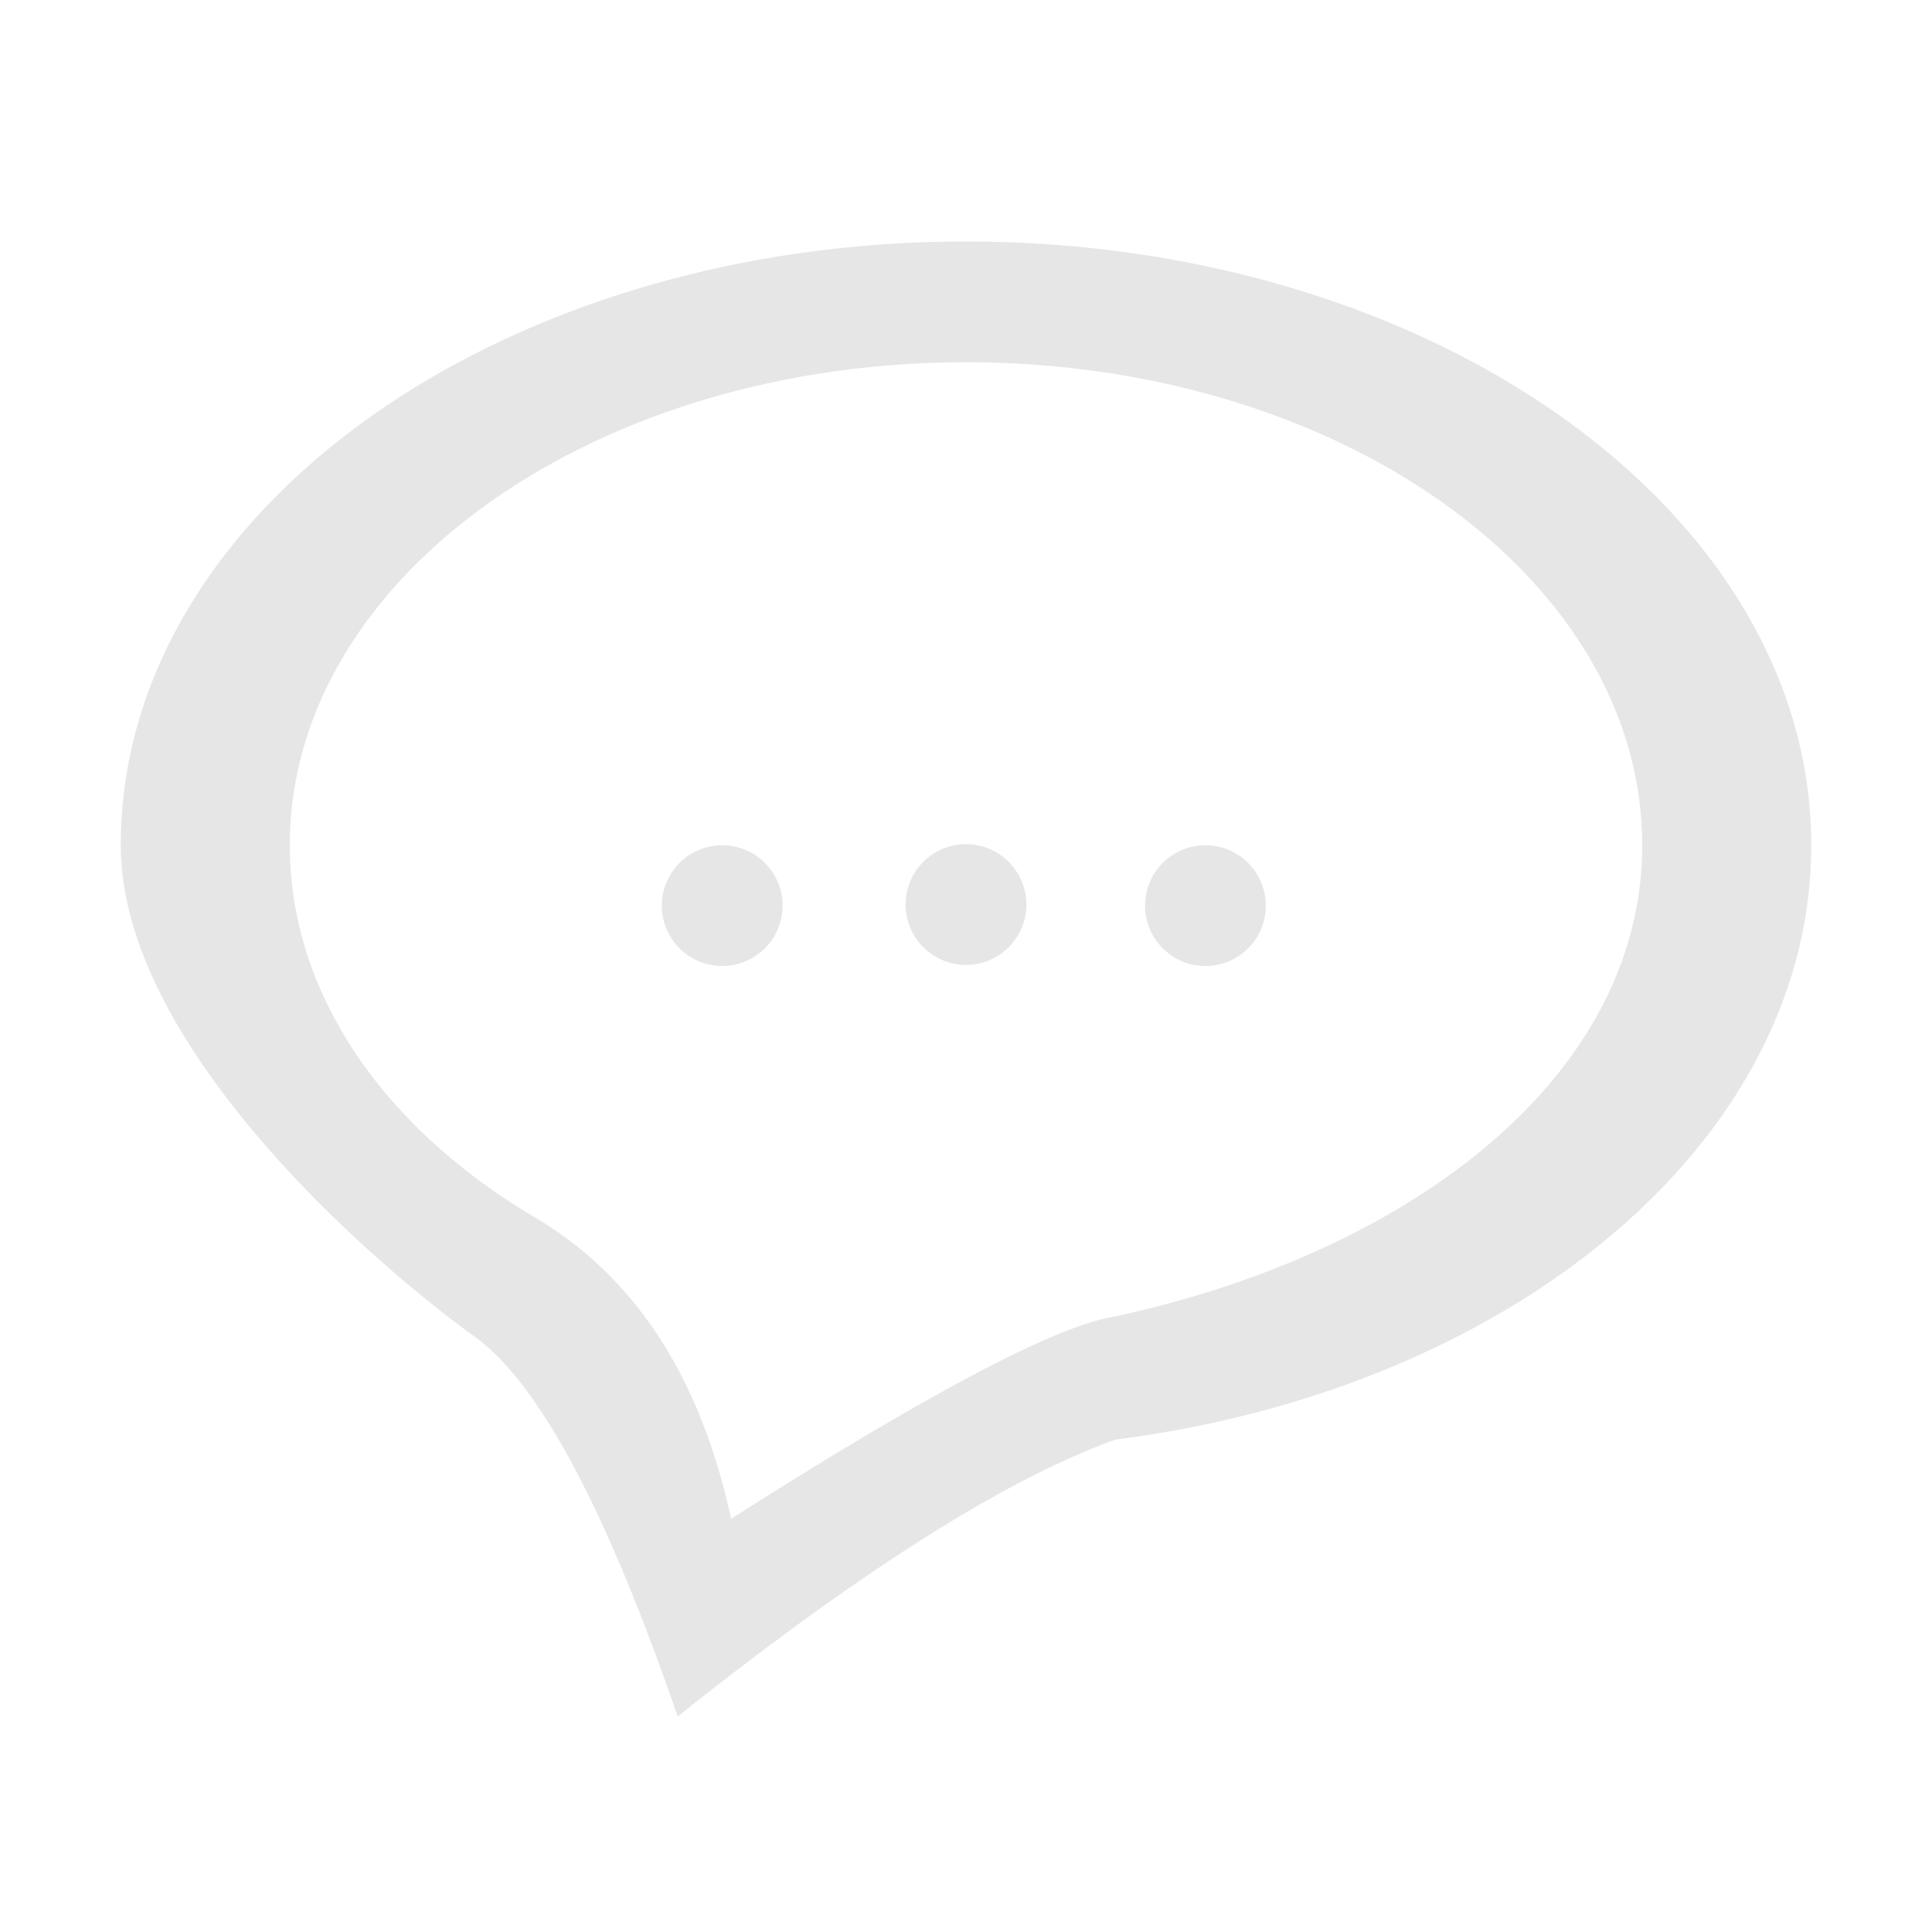 <?xml version="1.0" standalone="no"?><!DOCTYPE svg PUBLIC "-//W3C//DTD SVG 1.1//EN" "http://www.w3.org/Graphics/SVG/1.1/DTD/svg11.dtd"><svg class="icon" width="200px" height="200.00px" viewBox="0 0 1024 1024" version="1.1" xmlns="http://www.w3.org/2000/svg"><path fill="#e6e6e6" d="M512 128c247.424 0 448 143.296 448 320 0 157.44-159.104 288.256-368.768 315.008-57.984 20.8-135.36 69.76-232.064 146.752-37.76-109.824-73.664-176.96-107.712-201.408C200.32 671.616 64 555.328 64 448c0-176.704 200.576-320 448-320z m0 64C314.048 192 153.6 306.56 153.6 448c0 79.36 50.56 150.4 130.048 197.312 52.928 31.36 87.552 84.544 103.872 159.68 104.32-66.432 171.968-102.144 202.944-107.136C748.672 663.808 870.4 570.112 870.4 448c0-141.44-160.448-256-358.4-256zM382.784 448a32 32 0 1 1 0 64 32 32 0 0 1 0-64z m256.128 0a32 32 0 1 1 0 64 32 32 0 0 1 0-64zM512 447.424a32 32 0 1 1 0 64 32 32 0 0 1 0-64z" /></svg>